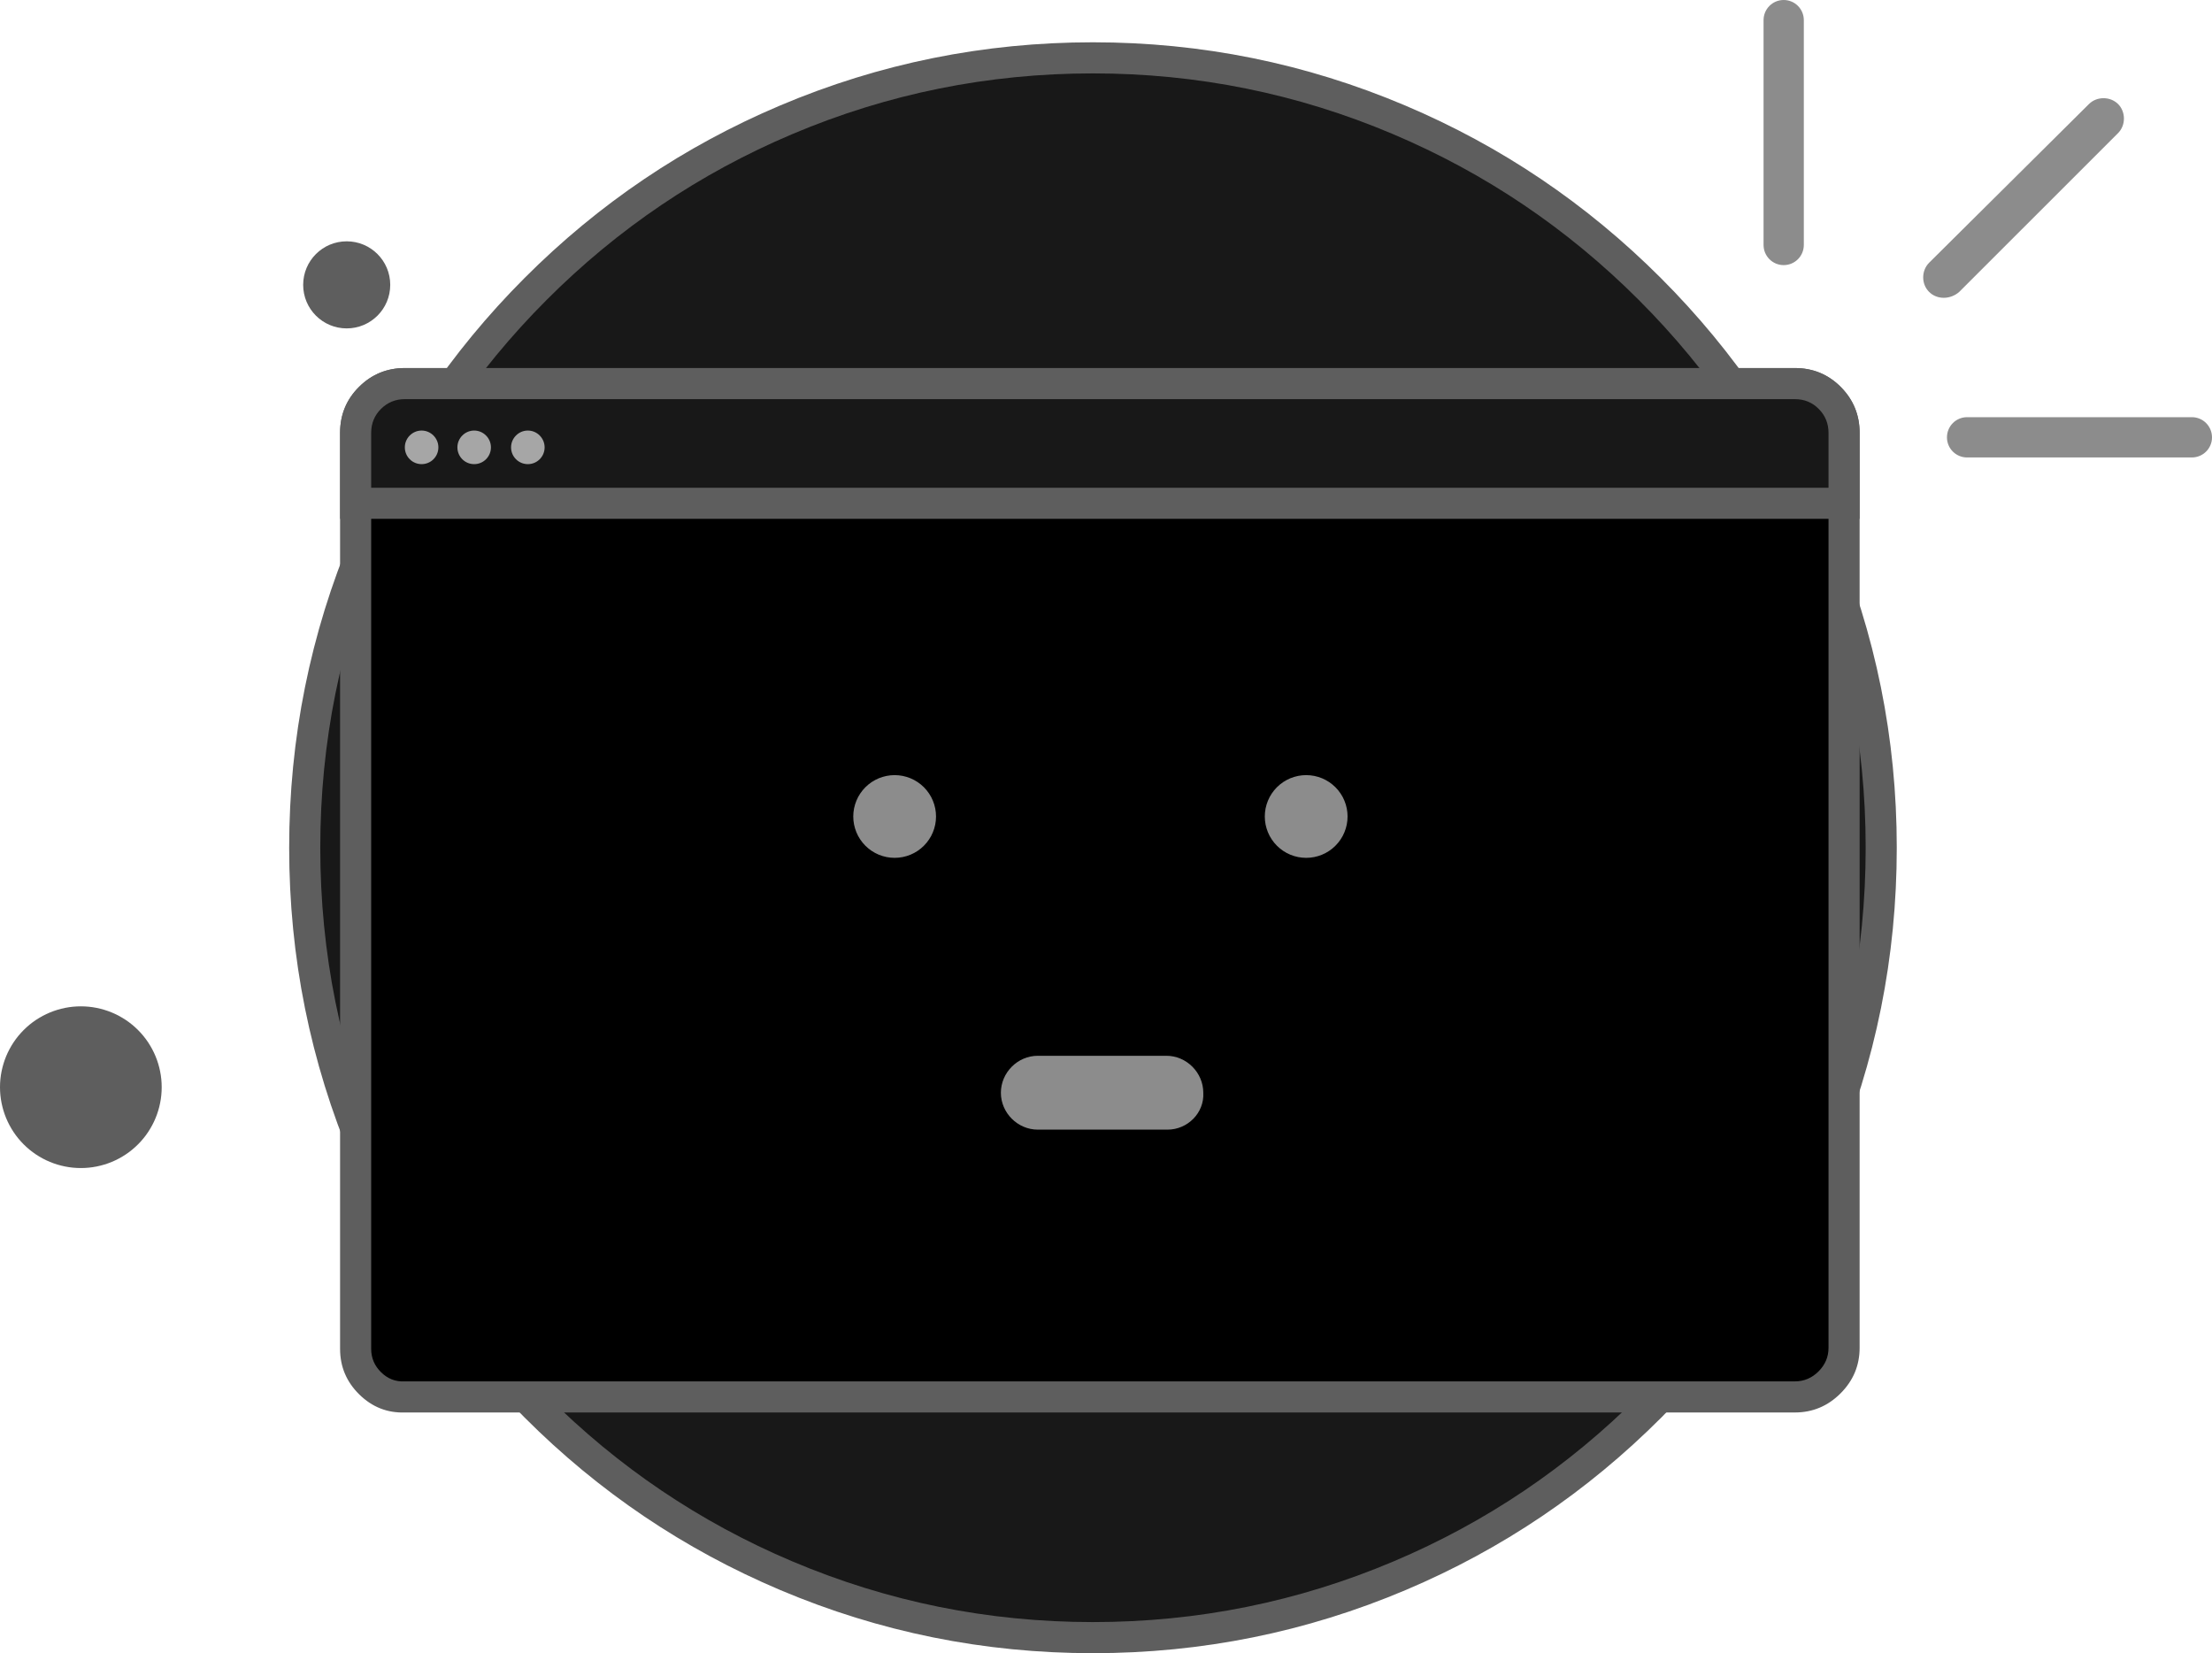 <svg xmlns="http://www.w3.org/2000/svg" xmlns:xlink="http://www.w3.org/1999/xlink" fill="none" version="1.1" width="142.276" height="106.32" viewBox="0 0 142.276 106.32"><g><g><path d="M70.3,105.32C98.3,105.32,121,82.62,121,54.52C121,26.42,98.2,3.72,70.3,3.72C42.3,3.72,19.6,26.42,19.6,54.52C19.6,82.62,42.3,105.32,70.3,105.32Z" fill="#181818" fill-opacity="1"/><path d="M117.937,74.701Q122,65.073,122,54.52Q122,43.971,117.923,34.338Q113.989,25.044,106.82,17.875Q99.658,10.714,90.382,6.785Q80.785,2.72,70.3,2.72Q59.781,2.72,50.176,6.785Q40.896,10.713,33.742,17.876Q26.587,25.041,22.663,34.339Q18.6,43.967,18.6,54.52Q18.6,65.073,22.663,74.701Q26.587,83.999,33.742,91.164Q40.896,98.327,50.176,102.255Q59.781,106.32,70.3,106.32Q80.82,106.32,90.424,102.255Q99.704,98.327,106.858,91.164Q114.013,83.999,117.937,74.701ZM116.081,35.118Q120,44.377,120,54.52Q120,64.668,116.094,73.923Q112.322,82.862,105.442,89.751Q98.565,96.638,89.645,100.413Q80.414,104.32,70.3,104.32Q60.186,104.32,50.955,100.413Q42.035,96.638,35.158,89.751Q28.278,82.861,24.506,73.923Q20.6,64.668,20.6,54.52Q20.6,44.372,24.506,35.117Q28.278,26.179,35.158,19.289Q42.035,12.402,50.955,8.627Q60.186,4.72,70.3,4.72Q80.379,4.72,89.602,8.627Q98.52,12.404,105.405,19.29Q112.299,26.183,116.081,35.118Z" fill-rule="evenodd" fill="#5E5E5E" fill-opacity="1"/></g><g><path d="M22.3,21.12C23.846,21.12,25.1,19.87,25.1,18.32C25.1,16.77,23.846,15.52,22.3,15.52C20.754,15.52,19.5,16.77,19.5,18.32C19.5,19.87,20.754,21.12,22.3,21.12Z" fill="#5E5E5E" fill-opacity="1"/></g><g><path d="M10.4,69.92Q10.4,70.048,10.394,70.175Q10.387,70.303,10.375,70.43Q10.362,70.557,10.344,70.683Q10.325,70.809,10.3,70.934Q10.275,71.06,10.244,71.184Q10.213,71.307,10.176,71.429Q10.139,71.552,10.096,71.672Q10.053,71.792,10.004,71.91Q9.955,72.028,9.901,72.143Q9.846,72.259,9.786,72.371Q9.726,72.484,9.66,72.593Q9.595,72.703,9.524,72.809Q9.453,72.915,9.377,73.018Q9.301,73.12,9.22,73.219Q9.139,73.318,9.053,73.412Q8.967,73.507,8.877,73.597Q8.787,73.687,8.692,73.773Q8.598,73.859,8.499,73.94Q8.4,74.021,8.298,74.097Q8.195,74.173,8.089,74.244Q7.983,74.315,7.873,74.38Q7.764,74.446,7.651,74.506Q7.539,74.566,7.423,74.621Q7.308,74.675,7.19,74.724Q7.072,74.773,6.952,74.816Q6.832,74.859,6.709,74.896Q6.587,74.933,6.463,74.964Q6.34,74.995,6.214,75.02Q6.089,75.045,5.963,75.064Q5.837,75.082,5.71,75.095Q5.583,75.108,5.455,75.114Q5.328,75.12,5.2,75.12Q5.072,75.12,4.945,75.114Q4.817,75.108,4.69,75.095Q4.563,75.082,4.437,75.064Q4.311,75.045,4.186,75.02Q4.06,74.995,3.937,74.964Q3.813,74.933,3.691,74.896Q3.568,74.859,3.448,74.816Q3.328,74.773,3.21,74.724Q3.092,74.675,2.977,74.621Q2.861,74.566,2.749,74.506Q2.636,74.446,2.527,74.38Q2.417,74.315,2.311,74.244Q2.205,74.173,2.102,74.097Q2,74.021,1.901,73.94Q1.802,73.859,1.708,73.773Q1.613,73.687,1.523,73.597Q1.433,73.507,1.347,73.412Q1.261,73.318,1.18,73.219Q1.099,73.12,1.023,73.018Q0.947,72.915,0.876,72.809Q0.805,72.703,0.74,72.593Q0.674,72.484,0.614,72.371Q0.554,72.259,0.499,72.143Q0.445,72.028,0.396,71.91Q0.347,71.792,0.304,71.672Q0.261,71.552,0.224,71.429Q0.187,71.307,0.156,71.184Q0.125,71.06,0.1,70.934Q0.075,70.809,0.056,70.683Q0.038,70.557,0.025,70.43Q0.013,70.303,0.006,70.175Q0,70.048,0,69.92Q0,69.792,0.006,69.665Q0.013,69.537,0.025,69.41Q0.038,69.283,0.056,69.157Q0.075,69.031,0.1,68.906Q0.125,68.78,0.156,68.657Q0.187,68.533,0.224,68.411Q0.261,68.288,0.304,68.168Q0.347,68.048,0.396,67.93Q0.445,67.812,0.499,67.697Q0.554,67.581,0.614,67.469Q0.674,67.356,0.74,67.247Q0.805,67.137,0.876,67.031Q0.947,66.925,1.023,66.822Q1.099,66.72,1.18,66.621Q1.261,66.522,1.347,66.428Q1.433,66.333,1.523,66.243Q1.613,66.153,1.708,66.067Q1.802,65.981,1.901,65.9Q2,65.819,2.102,65.743Q2.205,65.667,2.311,65.596Q2.417,65.525,2.527,65.46Q2.636,65.394,2.749,65.334Q2.861,65.274,2.977,65.219Q3.092,65.165,3.21,65.116Q3.328,65.067,3.448,65.024Q3.568,64.981,3.691,64.944Q3.813,64.907,3.937,64.876Q4.06,64.845,4.186,64.82Q4.311,64.795,4.437,64.776Q4.563,64.758,4.69,64.745Q4.817,64.733,4.945,64.726Q5.072,64.72,5.2,64.72Q5.328,64.72,5.455,64.726Q5.583,64.733,5.71,64.745Q5.837,64.758,5.963,64.776Q6.089,64.795,6.214,64.82Q6.34,64.845,6.463,64.876Q6.587,64.907,6.709,64.944Q6.832,64.981,6.952,65.024Q7.072,65.067,7.19,65.116Q7.308,65.165,7.423,65.219Q7.539,65.274,7.651,65.334Q7.764,65.394,7.873,65.46Q7.983,65.525,8.089,65.596Q8.195,65.667,8.298,65.743Q8.4,65.819,8.499,65.9Q8.598,65.981,8.692,66.067Q8.787,66.153,8.877,66.243Q8.967,66.333,9.053,66.428Q9.139,66.522,9.22,66.621Q9.301,66.72,9.377,66.822Q9.453,66.925,9.524,67.031Q9.595,67.137,9.66,67.247Q9.726,67.356,9.786,67.469Q9.846,67.581,9.901,67.697Q9.955,67.812,10.004,67.93Q10.053,68.048,10.096,68.168Q10.139,68.288,10.176,68.411Q10.213,68.533,10.244,68.657Q10.275,68.78,10.3,68.906Q10.325,69.031,10.344,69.157Q10.362,69.283,10.375,69.41Q10.387,69.537,10.394,69.665Q10.4,69.792,10.4,69.92Z" fill="#5E5E5E" fill-opacity="1"/></g><g><path d="M118.611,27.84L118.611,86.68C118.611,88.4,117.173,89.84,115.446,89.84L26.039,89.84C24.313,89.91,22.874,88.47,22.874,86.75L22.874,27.84C22.874,26.04,24.313,24.67,26.039,24.67L115.446,24.67C117.244,24.67,118.611,26.11,118.611,27.84Z" fill="#000000" fill-opacity="1"/><path d="M118.383,89.612Q119.611,88.385,119.611,86.68L119.611,27.84Q119.611,26.121,118.416,24.905Q117.202,23.67,115.446,23.67L26.039,23.67Q24.322,23.67,23.107,24.868Q21.874,26.084,21.874,27.84L21.874,86.75Q21.874,88.465,23.108,89.679Q24.35,90.901,26.058,90.84L115.446,90.84Q117.155,90.84,118.383,89.612ZM117.611,27.84L117.611,86.68Q117.611,87.556,116.969,88.198Q116.327,88.84,115.446,88.84L26.019,88.84L25.998,88.841Q25.143,88.876,24.511,88.253Q23.874,87.627,23.874,86.75L23.874,27.84Q23.874,26.921,24.511,26.292Q25.142,25.67,26.039,25.67L115.446,25.67Q116.363,25.67,116.99,26.307Q117.611,26.939,117.611,27.84Z" fill-rule="evenodd" fill="#5E5E5E" fill-opacity="1"/></g><g><path d="M118.611,27.84L118.611,32.37L22.874,32.37L22.874,27.84C22.874,26.04,24.313,24.67,26.039,24.67L115.446,24.67C117.244,24.67,118.611,26.11,118.611,27.84Z" fill="#181818" fill-opacity="1"/><path d="M21.874,33.37L119.611,33.37L119.611,27.84Q119.611,26.121,118.416,24.905Q117.202,23.67,115.446,23.67L26.039,23.67Q24.322,23.67,23.107,24.868Q21.874,26.084,21.874,27.84L21.874,33.37ZM117.611,31.37L117.611,27.84Q117.611,26.939,116.99,26.307Q116.363,25.67,115.446,25.67L26.039,25.67Q25.142,25.67,24.511,26.292Q23.874,26.921,23.874,27.84L23.874,31.37L117.611,31.37Z" fill-rule="evenodd" fill="#5E5E5E" fill-opacity="1"/></g><g><path d="M60.205,52.51Q60.205,52.641,60.192,52.771Q60.179,52.901,60.154,53.029Q60.128,53.157,60.09,53.282Q60.052,53.407,60.002,53.528Q59.952,53.649,59.891,53.764Q59.829,53.879,59.756,53.988Q59.684,54.096,59.601,54.197Q59.518,54.298,59.425,54.391Q59.333,54.483,59.232,54.566Q59.131,54.649,59.022,54.722Q58.913,54.794,58.798,54.856Q58.683,54.918,58.562,54.968Q58.441,55.018,58.316,55.055Q58.191,55.093,58.063,55.119Q57.934,55.144,57.804,55.157Q57.674,55.17,57.543,55.17Q57.413,55.17,57.283,55.157Q57.153,55.144,57.024,55.119Q56.896,55.093,56.771,55.055Q56.646,55.018,56.525,54.968Q56.404,54.918,56.289,54.856Q56.174,54.794,56.065,54.722Q55.956,54.649,55.855,54.566Q55.754,54.483,55.662,54.391Q55.569,54.298,55.486,54.197Q55.403,54.096,55.331,53.988Q55.258,53.879,55.196,53.764Q55.135,53.649,55.085,53.528Q55.035,53.407,54.997,53.282Q54.959,53.157,54.933,53.029Q54.908,52.901,54.895,52.771Q54.882,52.641,54.882,52.51Q54.882,52.379,54.895,52.249Q54.908,52.119,54.933,51.991Q54.959,51.863,54.997,51.738Q55.035,51.613,55.085,51.492Q55.135,51.371,55.196,51.256Q55.258,51.141,55.331,51.032Q55.403,50.924,55.486,50.823Q55.569,50.721,55.662,50.629Q55.754,50.537,55.855,50.454Q55.956,50.371,56.065,50.298Q56.174,50.226,56.289,50.164Q56.404,50.102,56.525,50.052Q56.646,50.002,56.771,49.965Q56.896,49.927,57.024,49.901Q57.153,49.876,57.283,49.863Q57.413,49.85,57.543,49.85Q57.674,49.85,57.804,49.863Q57.934,49.876,58.063,49.901Q58.191,49.927,58.316,49.965Q58.441,50.002,58.562,50.052Q58.683,50.102,58.798,50.164Q58.913,50.226,59.022,50.298Q59.131,50.371,59.232,50.454Q59.333,50.537,59.425,50.629Q59.518,50.721,59.601,50.823Q59.684,50.924,59.756,51.032Q59.829,51.141,59.891,51.256Q59.952,51.371,60.002,51.492Q60.052,51.613,60.09,51.738Q60.128,51.863,60.154,51.991Q60.179,52.119,60.192,52.249Q60.205,52.379,60.205,52.51Z" fill="#8C8C8C" fill-opacity="1"/></g><g><path d="M86.675,52.51Q86.675,52.641,86.662,52.771Q86.649,52.901,86.624,53.029Q86.598,53.157,86.56,53.282Q86.522,53.407,86.472,53.528Q86.422,53.649,86.361,53.764Q86.299,53.879,86.226,53.988Q86.154,54.096,86.071,54.197Q85.988,54.298,85.895,54.391Q85.803,54.483,85.702,54.566Q85.601,54.649,85.492,54.722Q85.383,54.794,85.268,54.856Q85.153,54.918,85.032,54.968Q84.911,55.018,84.786,55.055Q84.661,55.093,84.533,55.119Q84.404,55.144,84.274,55.157Q84.144,55.17,84.013,55.17Q83.883,55.17,83.753,55.157Q83.623,55.144,83.494,55.119Q83.366,55.093,83.241,55.055Q83.116,55.018,82.995,54.968Q82.874,54.918,82.759,54.856Q82.644,54.794,82.535,54.722Q82.426,54.649,82.325,54.566Q82.224,54.483,82.132,54.391Q82.039,54.298,81.956,54.197Q81.873,54.096,81.801,53.988Q81.728,53.879,81.666,53.764Q81.605,53.649,81.555,53.528Q81.505,53.407,81.467,53.282Q81.429,53.157,81.403,53.029Q81.378,52.901,81.365,52.771Q81.352,52.641,81.352,52.51Q81.352,52.379,81.365,52.249Q81.378,52.119,81.403,51.991Q81.429,51.863,81.467,51.738Q81.505,51.613,81.555,51.492Q81.605,51.371,81.666,51.256Q81.728,51.141,81.801,51.032Q81.873,50.924,81.956,50.823Q82.039,50.721,82.132,50.629Q82.224,50.537,82.325,50.454Q82.426,50.371,82.535,50.298Q82.644,50.226,82.759,50.164Q82.874,50.102,82.995,50.052Q83.116,50.002,83.241,49.965Q83.366,49.927,83.494,49.901Q83.623,49.876,83.753,49.863Q83.883,49.85,84.013,49.85Q84.144,49.85,84.274,49.863Q84.404,49.876,84.533,49.901Q84.661,49.927,84.786,49.965Q84.911,50.002,85.032,50.052Q85.153,50.102,85.268,50.164Q85.383,50.226,85.492,50.298Q85.601,50.371,85.702,50.454Q85.803,50.537,85.895,50.629Q85.988,50.721,86.071,50.823Q86.154,50.924,86.226,51.032Q86.299,51.141,86.361,51.256Q86.422,51.371,86.472,51.492Q86.522,51.613,86.56,51.738Q86.598,51.863,86.624,51.991Q86.649,52.119,86.662,52.249Q86.675,52.379,86.675,52.51Z" fill="#8C8C8C" fill-opacity="1"/></g><g><path d="M75.094,72.65L66.751,72.65C65.456,72.65,64.377,71.57,64.377,70.28C64.377,68.98,65.456,67.9,66.751,67.9L75.022,67.9C76.317,67.9,77.396,68.98,77.396,70.28C77.468,71.57,76.389,72.65,75.094,72.65Z" fill="#8C8C8C" fill-opacity="1"/></g><g><path d="M27.118,29.85C27.714,29.85,28.197,29.37,28.197,28.77C28.197,28.18,27.714,27.69,27.118,27.69C26.522,27.69,26.039,28.18,26.039,28.77C26.039,29.37,26.522,29.85,27.118,29.85Z" fill="#A6A6A6" fill-opacity="1"/></g><g><path d="M30.498,29.85C31.094,29.85,31.577,29.37,31.577,28.77C31.577,28.18,31.094,27.69,30.498,27.69C29.903,27.69,29.42,28.18,29.42,28.77C29.42,29.37,29.903,29.85,30.498,29.85Z" fill="#A6A6A6" fill-opacity="1"/></g><g><path d="M33.951,29.85C34.547,29.85,35.03,29.37,35.03,28.77C35.03,28.18,34.547,27.69,33.951,27.69C33.355,27.69,32.872,28.18,32.872,28.77C32.872,29.37,33.355,29.85,33.951,29.85Z" fill="#A6A6A6" fill-opacity="1"/></g><g><path d="M114.727,17.05C114.008,17.05,113.432,16.47,113.432,15.75L113.432,1.3C113.432,0.58,114.008,0,114.727,0C115.446,0,116.022,0.58,116.022,1.3L116.022,15.75C116.022,16.47,115.446,17.05,114.727,17.05Z" fill="#8C8C8C" fill-opacity="1"/></g><g><path d="M125.229,28.13C125.229,27.41,125.804,26.83,126.523,26.83L140.981,26.83C141.7,26.83,142.276,27.41,142.276,28.13C142.276,28.84,141.7,29.42,140.981,29.42L126.523,29.42C125.804,29.42,125.229,28.84,125.229,28.13Z" fill="#8C8C8C" fill-opacity="1"/></g><g><path d="M124.078,18.77C123.574,18.27,123.574,17.41,124.078,16.9L134.363,6.69C134.867,6.19,135.73,6.19,136.234,6.69C136.737,7.19,136.737,8.06,136.234,8.56L126.02,18.77C125.444,19.28,124.581,19.28,124.078,18.77Z" fill="#8C8C8C" fill-opacity="1"/></g></g></svg>